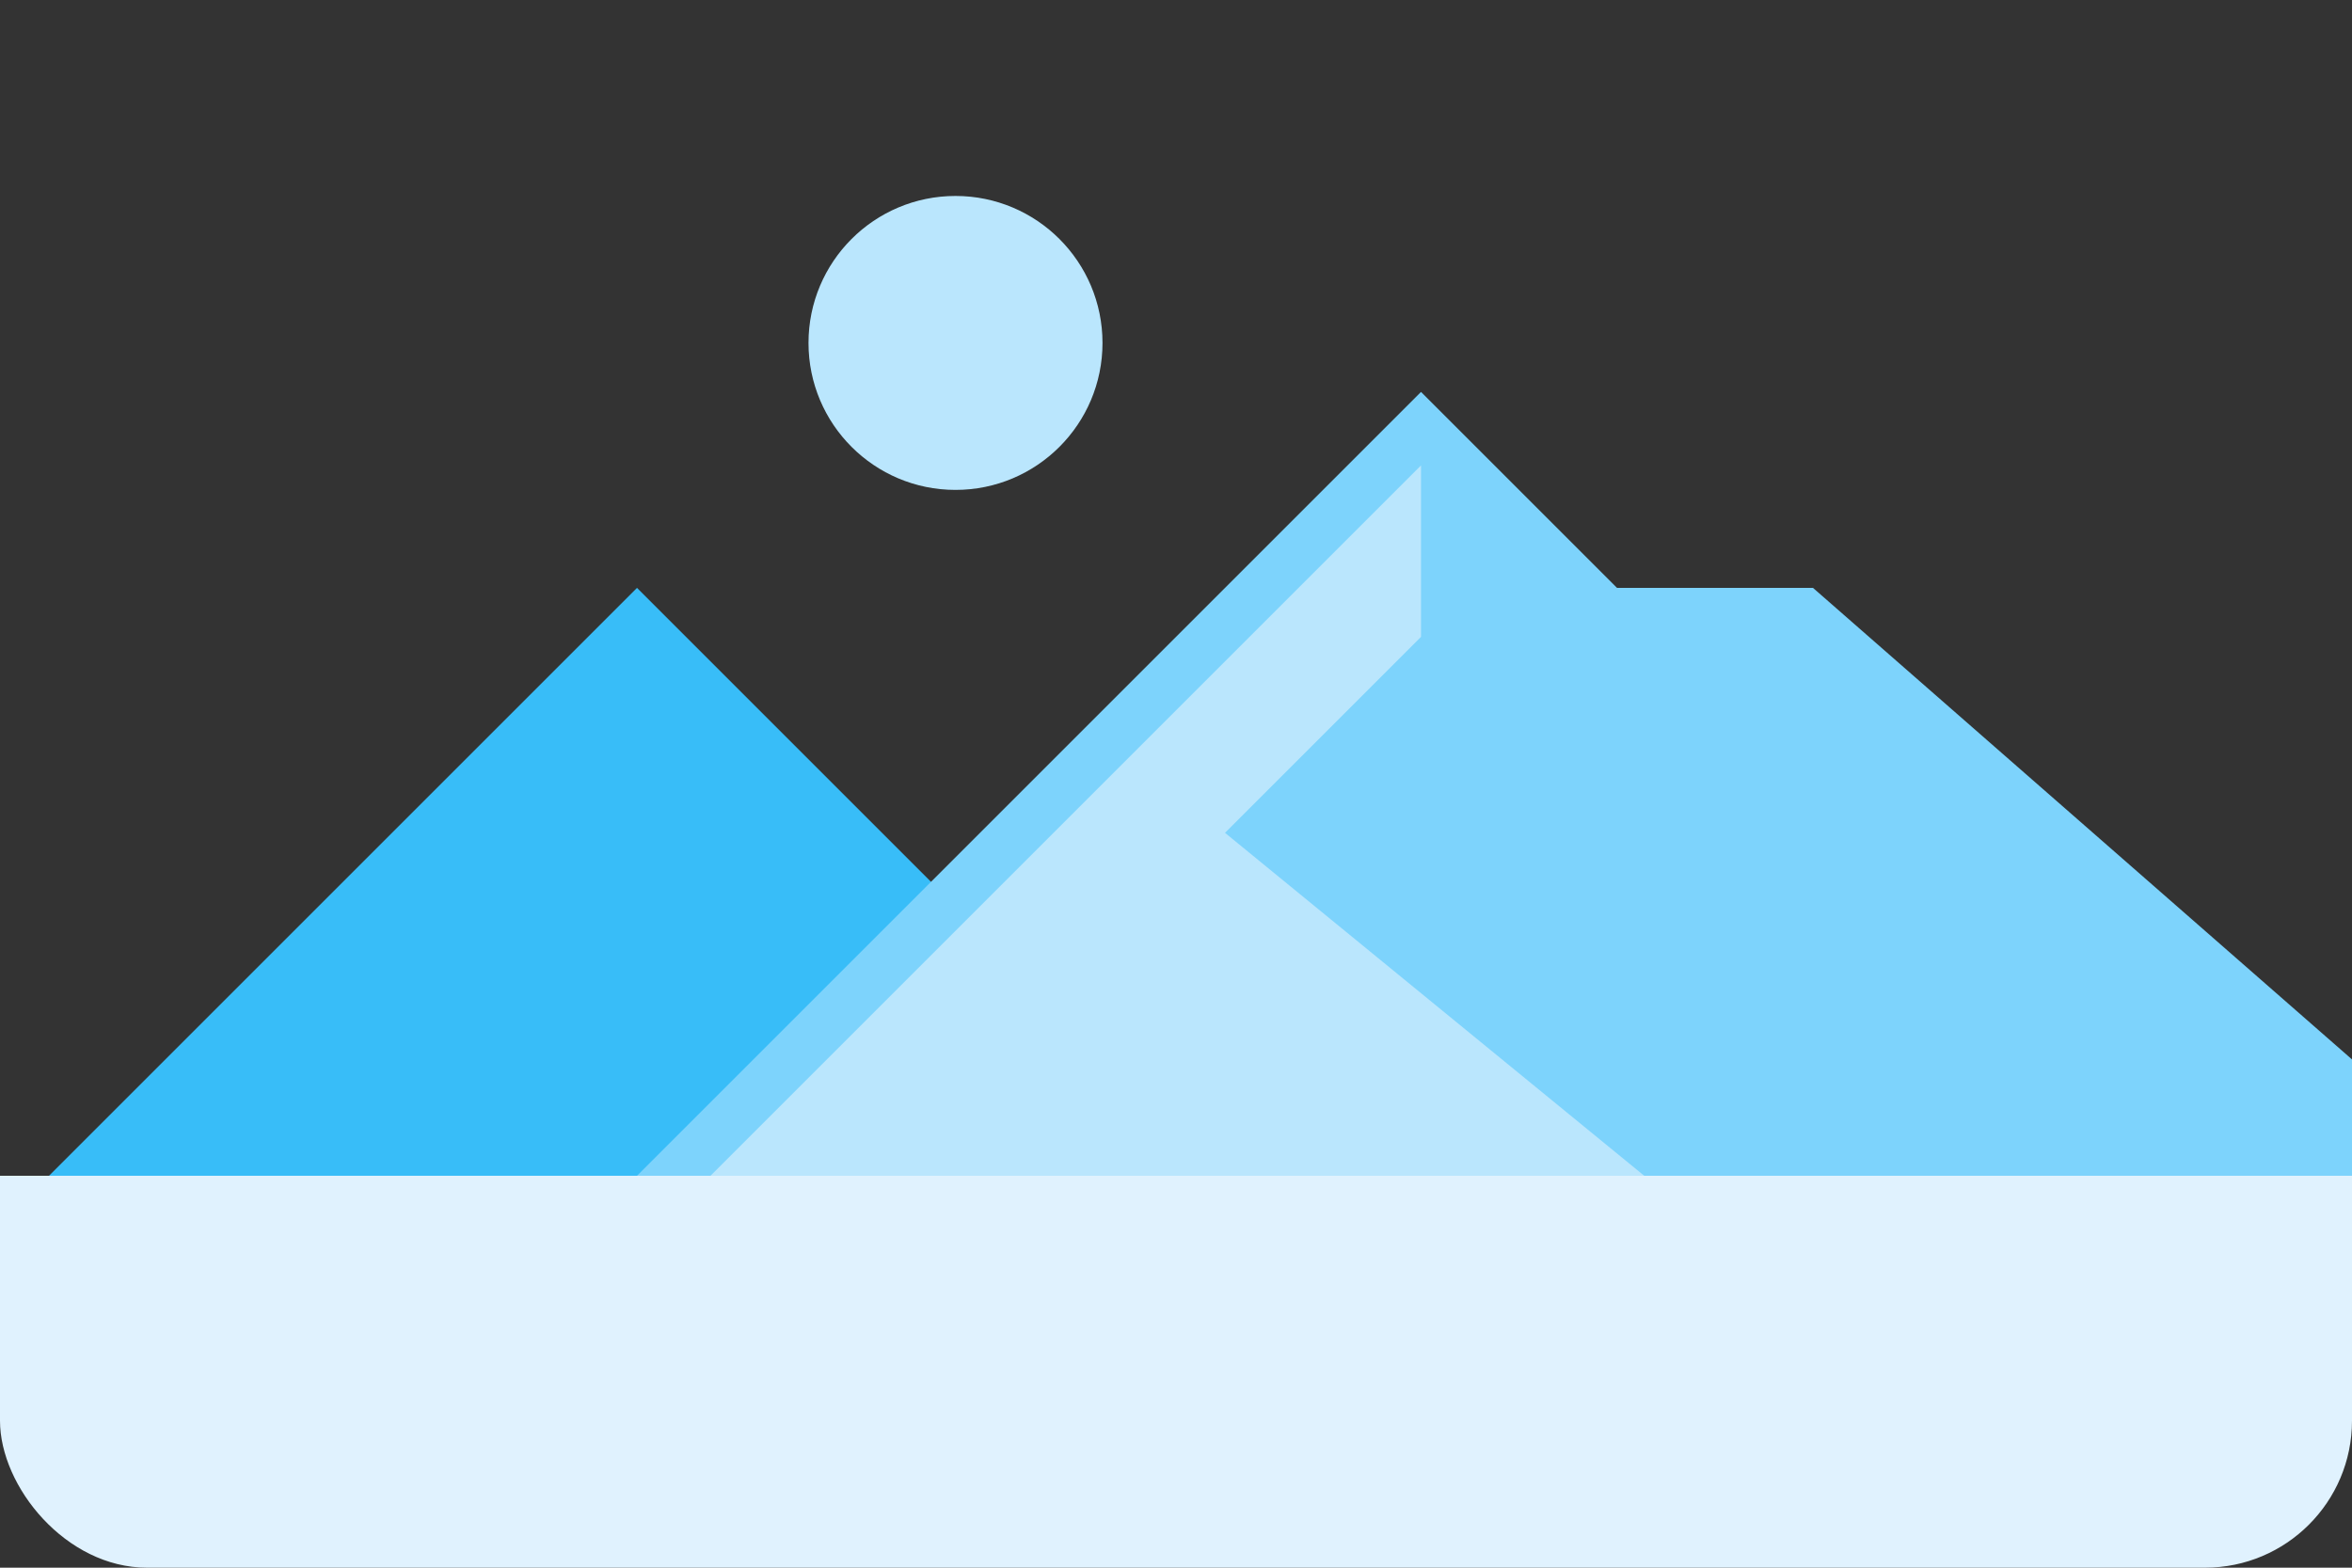 <svg width="192" height="128" viewBox="0 0 192 128" fill="none" xmlns="http://www.w3.org/2000/svg">
<rect x="0" y="0" width="192" height="128" fill="#333333" stroke="none"/>
<g clip-path="url(#clip0)">
<circle cx="78" cy="28" r="12" fill="#BAE6FD"/>
<path d="M52 48L84 80H100L140 112H-12L52 48Z" fill="#38BDF8"/>
<path d="M116 32L132 48H148L212 104H44L116 32Z" fill="#7DD3FC"/>
<path d="M116 38V52L100 68L144 104H50L116 38Z" fill="#BAE6FD"/>
<rect y="96" width="192" height="40" fill="#E0F2FE"/>
</g>
<defs>
<clipPath id="clip0">
<rect width="192" height="128" rx="12" fill="white"/>
</clipPath>
</defs>
</svg>
